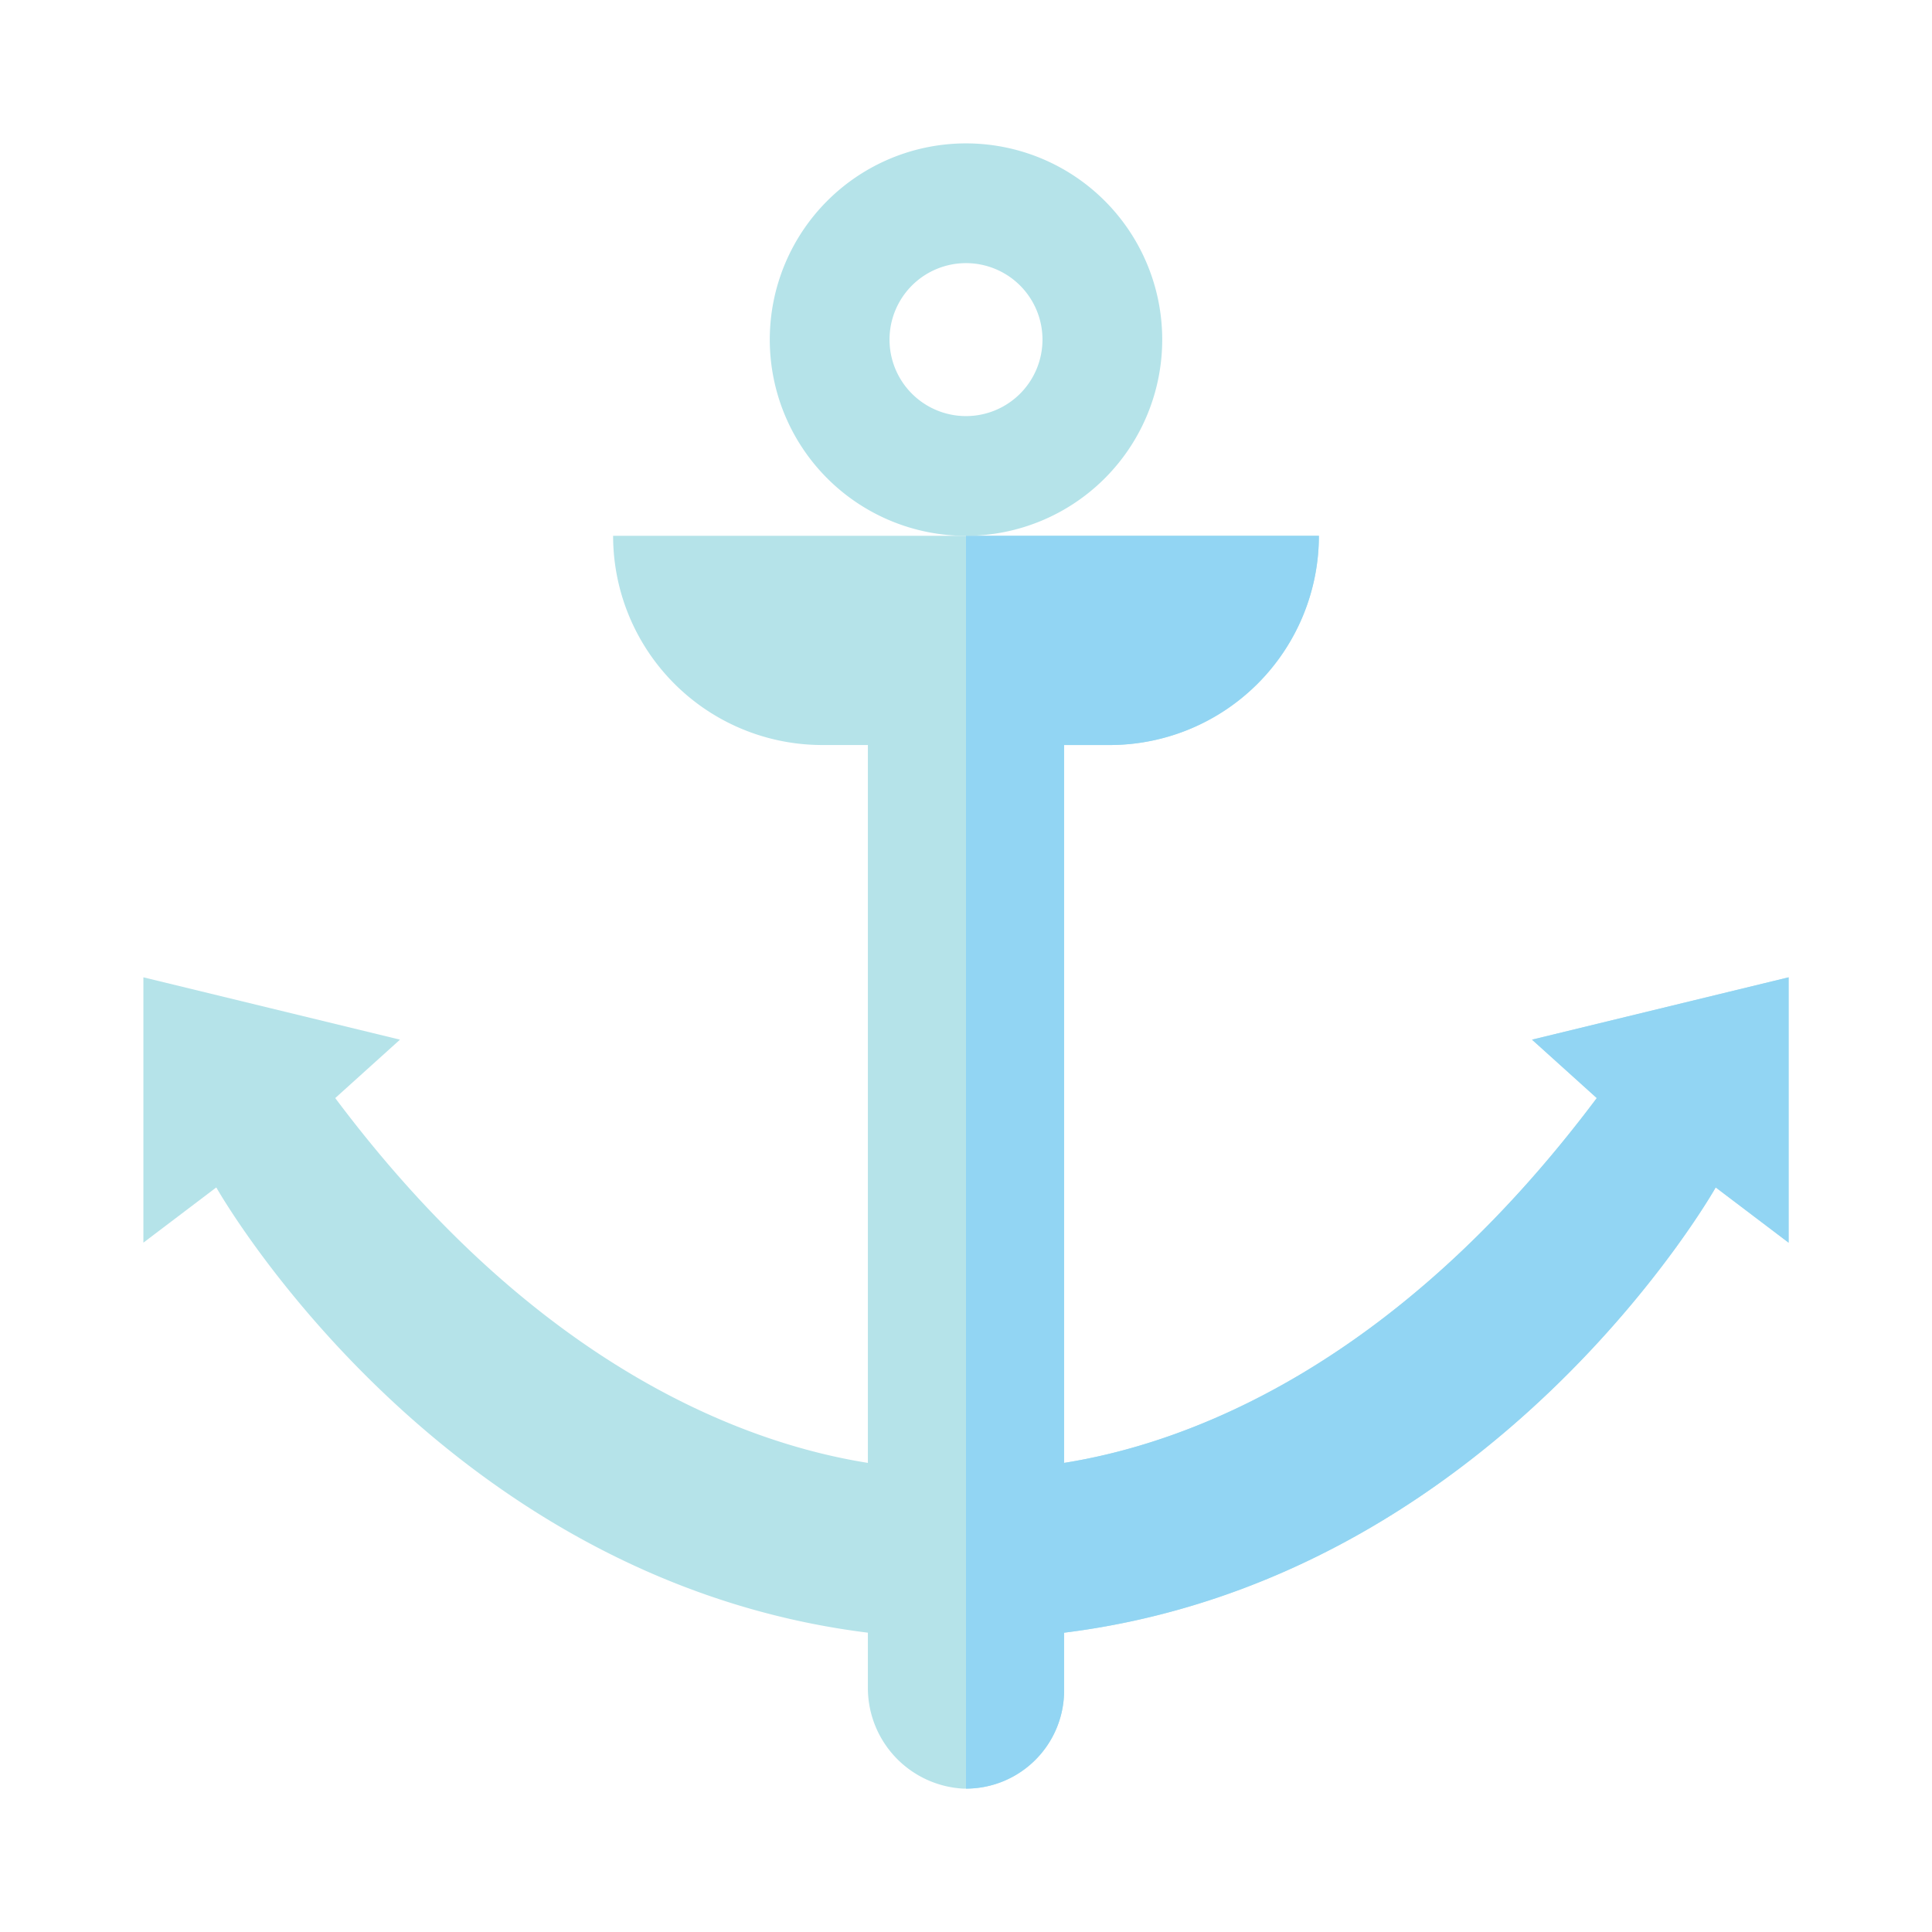 <svg id="Layer_1" data-name="Layer 1" xmlns="http://www.w3.org/2000/svg" viewBox="0 0 128 128"><title>ANCHOR</title><path d="M118.5,64.75V82.33l-4.83-3.66s-14.62,25.95-43.17,29.5V112a6.5,6.5,0,0,1-6.5,6.5h-.2a6.681,6.681,0,0,1-6.3-6.77v-3.56c-28.55-3.55-43.17-29.5-43.17-29.5L9.5,82.33V64.75l17,4.13-4.29,3.87C35.71,90.77,49.62,95.67,57.5,96.92V49.36H54.49A13.862,13.862,0,0,1,40.62,35.5H87.38A13.868,13.868,0,0,1,73.51,49.36H70.5V96.92c7.88-1.25,21.79-6.15,35.29-24.17l-4.29-3.87Z" style="fill:#b5e3e9"/><path d="M64,9.5a13,13,0,1,0,13,13A13,13,0,0,0,64,9.5Zm0,18.067A5.067,5.067,0,1,1,69.067,22.5,5.067,5.067,0,0,1,64,27.567Z" style="fill:#b5e3e9"/><path d="M118.5,64.75V82.33l-4.83-3.66s-14.62,25.95-43.17,29.5V112a6.5,6.5,0,0,1-6.5,6.5v-83H87.38A13.868,13.868,0,0,1,73.51,49.36H70.5V96.92c7.88-1.25,21.79-6.15,35.29-24.17l-4.29-3.87Z" style="fill:#92d5f3"/></svg>